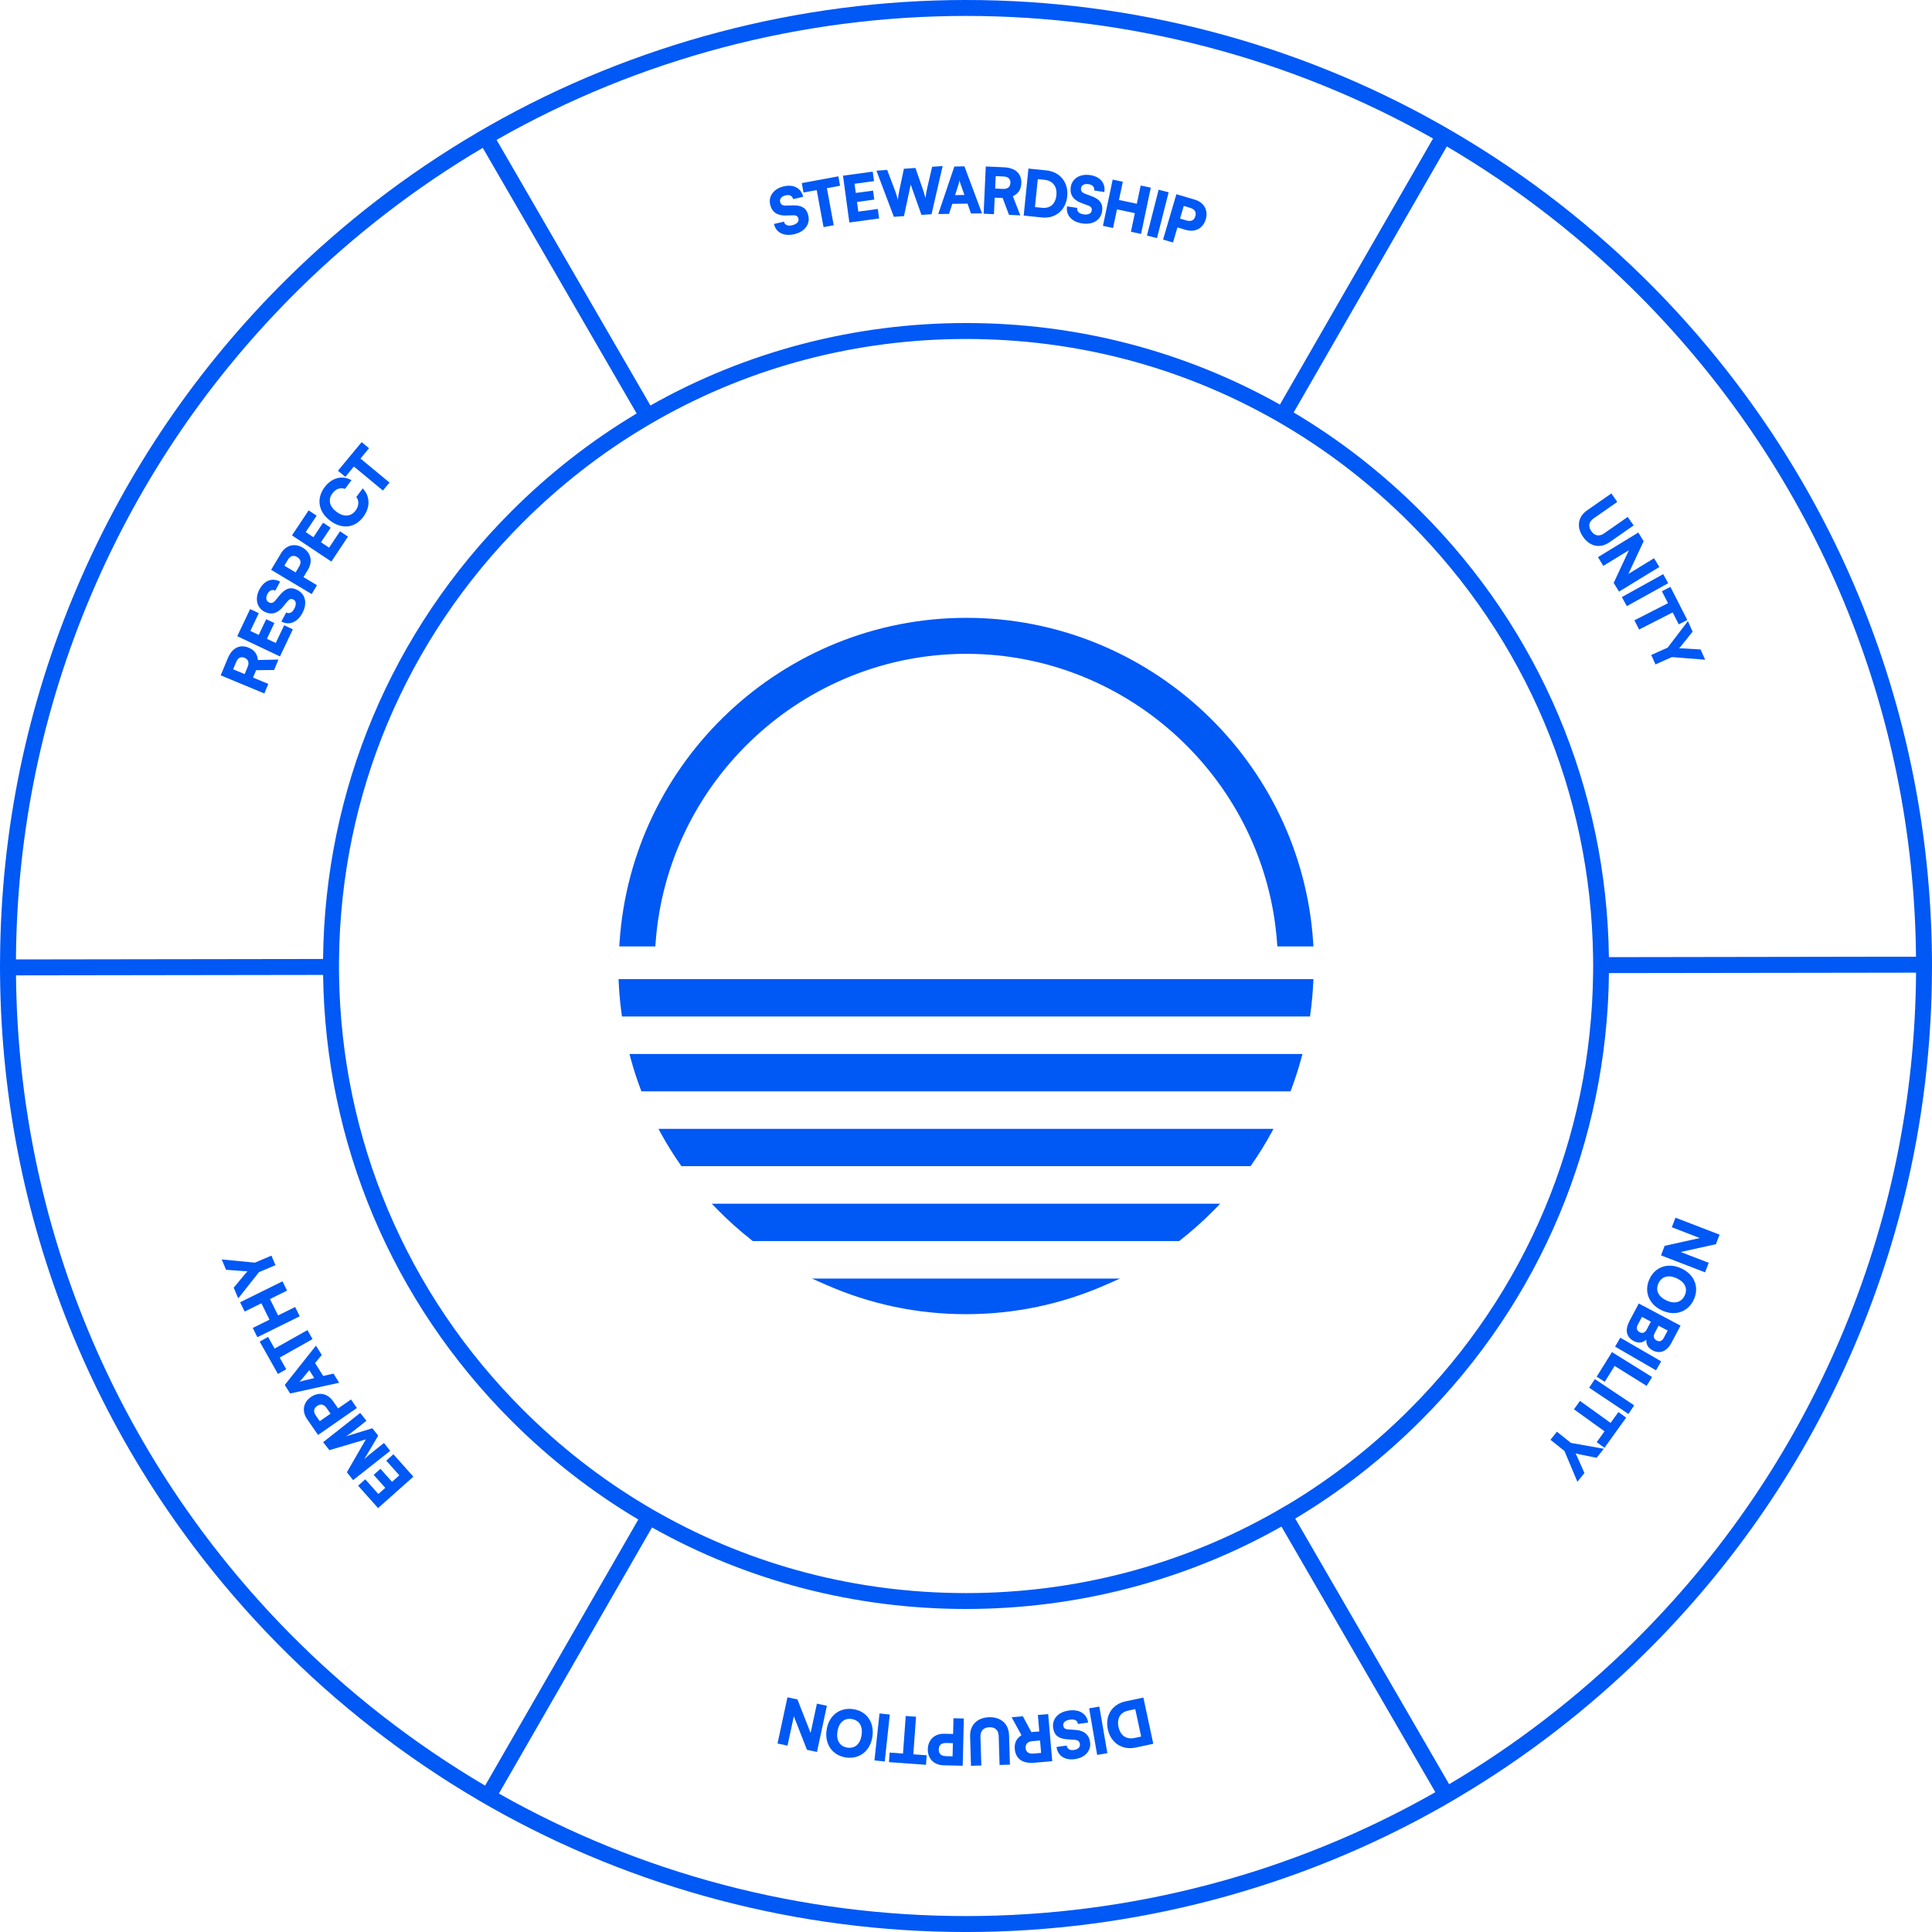 <?xml version="1.0" encoding="UTF-8"?>
<svg id="Layer_1" data-name="Layer 1" xmlns="http://www.w3.org/2000/svg" viewBox="0 0 1028.49 1028.49">
  <defs>
    <style>
      .cls-1 {
        fill: #0058f5;
      }
    </style>
  </defs>
  <g>
    <path class="cls-1" d="M1028.46,509.29c-1.27-134.05-53.74-260.38-148.06-356.17-31.72-32.1-67.36-59.86-105.96-82.49-1.21-.72-2.44-1.43-3.66-2.13-1.23-.71-2.44-1.41-3.67-2.1C690.36,22.94,603.02,0,514.24,0s-177.04,23.2-254.14,67.12c-1.23.69-2.46,1.41-3.69,2.12l-1.31.76-1.17.68c-.38.23-.76.45-1.16.69-36.08,21.29-69.61,47.09-99.68,76.72-47.96,47.33-85.63,102.63-111.98,164.34C14.28,375.26.47,441.96.03,510.75c-.03,1.16-.03,2.33-.03,3.49v.75c0,1.41.01,2.83.03,4.24,1.26,134.13,53.74,260.47,148.06,356.17,31.62,32.01,67.24,59.76,105.92,82.49.61.37,1.21.72,1.82,1.09l1.84,1.06c1.23.71,2.46,1.41,3.69,2.11,76.77,43.42,164.11,66.35,252.88,66.35s177.05-23.18,254.11-67.08c.3-.17.61-.34.92-.52l.93-.54,1.84-1.06c.68-.4,1.36-.79,2.03-1.19.54-.31,1.07-.64,1.61-.96,36.08-21.31,69.57-47.09,99.63-76.7,47.99-47.36,85.69-102.66,112.04-164.35,26.83-62.83,40.68-129.53,41.11-198.32.03-1.17.03-2.36.03-3.53v-.71c0-1.41-.01-2.83-.03-4.24ZM770.21,77.96c37.93,22.28,72.97,49.56,104.15,81.12,92.74,94.18,144.36,218.41,145.62,350.22h-12.97s-150.51.24-150.51.24t-.01-.03c-1.19-89.66-36.68-173.78-100.21-237.31-20.54-20.54-43.25-38.16-67.6-52.63l81.53-141.62ZM687.37,804.67h-.01l-2.08-3.6c-1.21.72-2.43,1.44-3.65,2.15h-.01c-1.22.72-2.44,1.43-3.67,2.11l2.09,3.6h-.01l-2.08-3.6c-49.41,27.9-105.42,42.74-163.7,42.74s-113.66-14.68-162.87-42.27t-.03-.01c-1.23-.68-2.44-1.37-3.66-2.08-1.23-.71-2.44-1.41-3.66-2.15-23.71-14.09-45.8-31.25-65.82-51.27-61.92-61.92-96.52-143.91-97.72-231.29h-4.24s4.24-.01,4.24-.01c-.03-1.41-.04-2.81-.04-4.22v-.51c0-1.24,0-2.49.03-3.73h-2.36,2.36c.95-87.78,35.58-170.13,97.74-232.31,19.78-19.77,41.59-36.76,64.98-50.75,1.22-.73,2.43-1.46,3.65-2.16.01-.01.04-.03.06-.03,1.2-.71,2.4-1.4,3.62-2.08,49.42-27.9,105.44-42.75,163.75-42.75s113.66,14.68,162.87,42.26c.01.01.03.01.03.01,1.23.69,2.44,1.38,3.65,2.08,1.23.71,2.44,1.43,3.66,2.15,23.71,14.1,45.82,31.25,65.84,51.27,61.94,61.94,96.55,143.94,97.74,231.34.01.01,0,.03,0,.03.03,1.4.04,2.81.04,4.21v.47c0,1.26,0,2.52-.03,3.77h0c-.96,87.76-35.59,170.12-97.75,232.27-19.78,19.79-41.61,36.79-65,50.79l2.09,3.6ZM514.24,8.48c87.3,0,173.17,22.55,248.63,65.26l-81.51,141.62-2.15,3.74s-.03,0-.03-.01l2.15-3.74c-50.48-28.33-107.63-43.39-167.09-43.39s-117.29,15.24-167.98,43.9h-.01l-81.9-141.4C340.15,31.28,426.46,8.48,514.24,8.48ZM8.49,510.74c.45-67.65,14.04-133.22,40.42-194.98,25.91-60.69,62.97-115.07,110.13-161.63,29.57-29.12,62.5-54.46,97.96-75.42l81.92,141.41c-24.02,14.35-46.41,31.79-66.71,52.09-63.77,63.77-99.28,148.28-100.23,238.3h4.24-4.24s-163.49.24-163.49.24h0ZM258.24,950.56c-38.01-22.38-73.03-49.65-104.11-81.11C61.39,775.34,9.76,651.11,8.51,519.23l163.49-.24h0c1.2,89.67,36.69,173.78,100.21,237.3,20.54,20.54,43.25,38.16,67.59,52.61l-81.56,141.66ZM764.1,954.06c-75.77,43.16-162.05,65.95-249.86,65.95s-173.17-22.53-248.66-65.22l81.53-141.68s0,.03.01.03h.01c50.48,28.33,107.63,43.39,167.09,43.39s117.26-15.23,167.96-43.87l81.92,141.4h-.01ZM979.55,712.76c-25.91,60.68-63,115.07-110.19,161.66-29.54,29.09-62.47,54.45-97.92,75.4l-81.92-141.41c24.03-14.37,46.44-31.8,66.76-52.12,63.76-63.76,99.26-148.25,100.23-238.27h0s114.54-.16,114.54-.16l48.95-.07c-.47,67.63-14.06,133.2-40.45,194.97Z"/>
    <g>
      <path class="cls-1" d="M348.87,503.82h-19.2l.12-1.81c6.24-97.08,87.34-173.11,184.65-173.11s178.41,76.03,184.65,173.11l.12,1.81h-19.22l-.12-1.59c-6.07-86.45-78.75-154.17-165.44-154.17s-159.37,67.71-165.45,154.17l-.12,1.59Z"/>
      <path class="cls-1" d="M350.51,600.93h327.45l-1.4,2.52c-3.04,5.56-6.51,11.15-10.33,16.63l-.51.73h-302.98l-.49-.73c-3.82-5.47-7.3-11.07-10.35-16.63l-1.38-2.52Z"/>
      <path class="cls-1" d="M432.22,680.63h164.02l-7.4,3.26c-23.62,10.42-48.72,15.7-74.62,15.7s-50.99-5.29-74.6-15.7l-7.4-3.26Z"/>
      <path class="cls-1" d="M335.09,561.08h358.28l-.58,2.15c-1.55,5.68-3.36,11.27-5.37,16.63l-.43,1.11h-345.54l-.41-1.11c-2.03-5.35-3.84-10.95-5.37-16.63l-.58-2.15Z"/>
      <path class="cls-1" d="M378.9,640.78h270.66l-2.81,2.9c-5.75,5.88-11.99,11.48-18.55,16.61l-.46.38h-227.01l-.46-.38c-6.56-5.13-12.81-10.73-18.55-16.61l-2.81-2.9Z"/>
      <path class="cls-1" d="M329.28,521.23h369.91l-.09,1.77c-.24,5.34-.75,10.93-1.53,16.63l-.19,1.48h-366.29l-.2-1.48c-.77-5.68-1.28-11.27-1.52-16.63l-.09-1.77Z"/>
    </g>
  </g>
  <g>
    <path class="cls-1" d="M417.22,99.21c5.27-1.23,9.26.91,10.34,5.55l-5.33,1.24c-.4-1.72-1.94-2.48-3.96-2.01-2.19.51-3.34,1.83-2.97,3.45.35,1.49,1.28,2.04,3.09,2l3.85-.1c4.58-.12,7.15,1.47,8.05,5.35,1.1,4.73-1.89,8.68-7.51,9.99-5.46,1.27-9.69-.85-10.77-5.45l5.33-1.24c.42,1.79,1.97,2.47,4.36,1.92,2.42-.56,3.72-1.88,3.35-3.44-.32-1.36-1.11-1.91-2.81-1.86l-3.92.11c-4.58.12-7.41-1.83-8.34-5.84-1.03-4.44,1.97-8.46,7.24-9.68Z"/>
    <path class="cls-1" d="M426.83,97.46l19.46-3.59.92,5.01-7.02,1.29,3.64,19.73-5.42,1-3.64-19.72-7.02,1.29-.92-5.02Z"/>
    <path class="cls-1" d="M452.16,118.46l-3.4-24.93,15.83-2.16.69,5.05-10.38,1.41.67,4.89,9.2-1.25.65,4.78-9.2,1.25.7,5.15,10.38-1.41.69,5.05-15.83,2.16Z"/>
    <path class="cls-1" d="M466.55,90.86l5.73-.4,4.05,10.66c.54,1.46,1.06,2.93,1.64,5.37.23-2.5.54-3.96.88-5.55l2.33-11.1,6.14-.43,3.71,10.68c.51,1.5,1.03,3,1.64,5.37.33-2.58.61-4,.95-5.49l2.59-11.19,5.6-.39-5.92,25.64-5.36.37-5.73-16.17-3.57,16.81-5.39.38-9.28-24.58Z"/>
    <path class="cls-1" d="M499.47,113.95l8.57-25.3,5.37-.09,9.35,25.01-5.85.09-1.85-5.27-8.12.13-1.72,5.33-5.75.09ZM508.45,103.87l4.96-.08-1.89-5.34c-.29-.85-.61-1.83-.72-2.44-.09.58-.35,1.54-.64,2.46l-1.71,5.4Z"/>
    <path class="cls-1" d="M523.63,113.75l1.14-25.13,9.71.44c6.11.28,9.44,3.39,9.21,8.59-.15,3.26-1.65,5.51-4.5,6.81l3.96,10.19-6.01-.27-3.37-8.97-4.25-.19-.4,8.8-5.5-.25ZM529.75,100.38l4.18.19c2.41.11,3.86-1.05,3.96-3.19.1-2.11-1.18-3.32-3.62-3.43l-4.21-.19-.3,6.62Z"/>
    <path class="cls-1" d="M544.95,114.77l2.54-25.03,9.47.96c7.34.74,11.93,6.41,11.17,13.85-.74,7.31-6.24,11.94-13.37,11.22l-9.81-1ZM552.46,95.37l-1.51,14.88,3.79.38c4.33.44,7.15-2.04,7.62-6.68.48-4.74-1.91-7.78-6.44-8.24l-3.45-.35Z"/>
    <path class="cls-1" d="M580.37,93.21c5.34.83,8.24,4.31,7.51,9.02l-5.41-.84c.27-1.75-.87-3.03-2.92-3.35-2.22-.35-3.79.44-4.04,2.09-.24,1.51.42,2.37,2.11,3.01l3.61,1.35c4.29,1.6,6.08,4.04,5.47,7.98-.75,4.8-5,7.34-10.71,6.45-5.54-.86-8.67-4.41-7.95-9.08l5.41.84c-.28,1.81.9,3.03,3.32,3.41,2.45.38,4.15-.35,4.4-1.93.21-1.38-.31-2.18-1.91-2.77l-3.68-1.36c-4.29-1.6-6.19-4.47-5.55-8.54.7-4.5,5-7.1,10.34-6.27Z"/>
    <path class="cls-1" d="M587.14,120.23l5.19-24.62,5.39,1.14-2.05,9.71,9.51,2.01,2.05-9.71,5.39,1.14-5.19,24.62-5.39-1.14,2.09-9.91-9.51-2.01-2.09,9.91-5.39-1.14Z"/>
    <path class="cls-1" d="M615.92,126.76l-5.34-1.36,6.2-24.39,5.34,1.36-6.2,24.39Z"/>
    <path class="cls-1" d="M626.8,121.06l-2.36,8.03-5.29-1.55,7.09-24.14,9.79,2.88c4.93,1.45,7.27,5.64,5.85,10.47-1.42,4.83-5.66,7.09-10.59,5.64l-4.5-1.32ZM630.16,109.64l-1.97,6.72,3.33.98c2.54.75,4.14.01,4.8-2.24s-.29-3.73-2.83-4.48l-3.33-.98Z"/>
    <path class="cls-1" d="M857.8,262.68l3.15,4.52-12.58,8.77c-2.59,1.81-3.02,4.22-1.26,6.76,1.79,2.57,4.28,2.99,6.82,1.22l12.58-8.77,3.15,4.52-12.89,8.98c-4.91,3.42-10.42,2.29-14.04-2.9-3.6-5.16-2.76-10.68,2.18-14.12l12.89-8.98Z"/>
    <path class="cls-1" d="M850.67,296.6l21.48-13.12,2.84,4.64-8.14,17.41,13.67-8.35,2.84,4.64-21.48,13.12-2.84-4.64,8.11-17.39-13.64,8.33-2.84-4.64Z"/>
    <path class="cls-1" d="M866.05,322.67l-2.67-4.82,22.01-12.21,2.67,4.82-22.01,12.21Z"/>
    <path class="cls-1" d="M889.23,312.42l8.99,17.63-4.54,2.32-3.24-6.36-17.87,9.11-2.5-4.91,17.87-9.11-3.24-6.36,4.54-2.32Z"/>
    <path class="cls-1" d="M898.54,330.63l2.51,5.62-5.73,7.18c-.55.69-1,1.19-1.47,1.7.68.03,1.38.02,2.3.06l9.14.54,2.44,5.47-17.72-1.4-8.73,3.89-2.25-5.03,8.73-3.89,10.79-14.12Z"/>
    <path class="cls-1" d="M891.94,648.23l23.47,9.04-1.96,5.08-18.75,4.14,14.94,5.76-1.96,5.08-23.47-9.04,1.96-5.08,18.72-4.15-14.91-5.74,1.96-5.08Z"/>
    <path class="cls-1" d="M878.07,680.93c3.04-6.61,9.94-8.94,16.93-5.73s9.73,10.01,6.7,16.62c-3.05,6.64-9.97,9-16.95,5.79-6.98-3.21-9.72-10.04-6.67-16.68ZM896.86,689.63c1.7-3.71.1-7.14-4.26-9.14-4.39-2.01-8.04-1-9.74,2.71-1.69,3.68-.02,7.14,4.3,9.12,4.36,2,8.01.98,9.69-2.7Z"/>
    <path class="cls-1" d="M894.63,705.69l-4.91,9.25c-2.37,4.48-6.15,5.94-9.97,3.92-2.37-1.26-3.54-3.26-3.35-5.74-1.88,1.81-4.22,2.07-6.74.74-3.94-2.09-4.73-5.89-2.18-10.7l4.91-9.25,22.23,11.79ZM878.85,703.57l-4.78-2.53-2.18,4.12c-.96,1.8-.64,3.16,1.01,4.04,1.5.8,2.82.27,3.76-1.51l2.18-4.12ZM887.78,708.3l-4.84-2.57-2.05,3.88c-.92,1.74-.56,3.17,1.03,4.01,1.56.83,2.87.33,3.81-1.45l2.05-3.88Z"/>
    <path class="cls-1" d="M859.79,716.88l2.76-4.77,21.78,12.6-2.76,4.77-21.78-12.6Z"/>
    <path class="cls-1" d="M859.54,727.15l-5.24,8.43-4.33-2.69,8.15-13.11,21.36,13.29-2.91,4.68-17.03-10.6Z"/>
    <path class="cls-1" d="M845.97,738.74l3.06-4.58,20.92,13.98-3.06,4.58-20.92-13.98Z"/>
    <path class="cls-1" d="M865.69,754.66l-11.56,16.06-4.14-2.98,4.17-5.79-16.28-11.72,3.22-4.47,16.28,11.72,4.17-5.79,4.14,2.98Z"/>
    <path class="cls-1" d="M853.79,771.24l-3.84,4.81-9.01-1.81c-.87-.17-1.51-.34-2.19-.53.29.62.62,1.24,1,2.07l3.71,8.37-3.74,4.67-6.88-16.39-7.46-5.97,3.44-4.3,7.46,5.97,17.5,3.11Z"/>
    <path class="cls-1" d="M608.67,903.69l5.27,24.6-9.31,2c-7.21,1.55-13.32-2.43-14.89-9.75-1.54-7.18,2.27-13.28,9.28-14.79l9.64-2.07ZM607.49,924.46l-3.14-14.63-3.72.8c-4.26.91-6.17,4.14-5.2,8.69,1,4.66,4.21,6.82,8.66,5.86l3.39-.73Z"/>
    <path class="cls-1" d="M579.8,909.42l5.43-.93,4.26,24.8-5.43.93-4.26-24.8Z"/>
    <path class="cls-1" d="M572.2,936.47c-5.36.73-9.13-1.78-9.77-6.49l5.42-.74c.24,1.75,1.7,2.65,3.75,2.37,2.22-.3,3.5-1.51,3.28-3.16-.21-1.52-1.08-2.15-2.89-2.28l-3.84-.26c-4.57-.3-6.98-2.14-7.52-6.08-.66-4.82,2.69-8.46,8.42-9.25,5.56-.76,9.57,1.75,10.21,6.43l-5.42.74c-.25-1.82-1.73-2.65-4.16-2.32-2.46.33-3.88,1.52-3.66,3.11.19,1.38.92,2,2.62,2.11l3.91.26c4.57.3,7.21,2.52,7.76,6.59.62,4.51-2.75,8.23-8.11,8.96Z"/>
    <path class="cls-1" d="M557.99,912.49l2.16,25.07-9.69.83c-6.1.52-9.81-2.13-10.25-7.31-.28-3.25.91-5.67,3.57-7.34l-5.26-9.58,6-.52,4.51,8.45,4.23-.36-.75-8.77,5.49-.47ZM553.67,926.54l-4.17.36c-2.41.21-3.69,1.54-3.51,3.68.18,2.1,1.6,3.14,4.04,2.93l4.2-.36-.57-6.61Z"/>
    <path class="cls-1" d="M537.62,939.4l-5.5.17-.46-15.33c-.1-3.16-1.88-4.84-4.97-4.75-3.13.09-4.84,1.95-4.75,5.04l.46,15.33-5.5.17-.47-15.7c-.18-5.98,3.78-9.98,10.1-10.17,6.29-.19,10.45,3.53,10.63,9.54l.47,15.7Z"/>
    <path class="cls-1" d="M507.38,923.06l.2-8.36,5.51.13-.6,25.16-10.2-.24c-5.13-.12-8.49-3.57-8.37-8.6.12-5.03,3.63-8.32,8.77-8.19l4.69.11ZM507.1,934.96l.17-7-3.47-.08c-2.65-.06-4.01,1.06-4.06,3.41s1.24,3.53,3.89,3.6l3.47.08Z"/>
    <path class="cls-1" d="M492.95,939.49l-19.73-1.43.37-5.09,7.12.52,1.45-20,5.49.4-1.45,20,7.12.52-.37,5.09Z"/>
    <path class="cls-1" d="M468.2,912.14l5.48.59-2.69,25.01-5.48-.59,2.69-25.01Z"/>
    <path class="cls-1" d="M454.22,909.86c7.19,1.08,11.34,7.07,10.2,14.67-1.15,7.6-6.92,12.12-14.11,11.04-7.23-1.09-11.41-7.08-10.27-14.68,1.14-7.6,6.95-12.12,14.18-11.03ZM451.07,930.33c4.03.61,6.88-1.88,7.6-6.62.72-4.77-1.27-8-5.3-8.6-4-.6-6.86,1.96-7.57,6.66-.71,4.74,1.28,7.96,5.28,8.56Z"/>
    <path class="cls-1" d="M440.19,908.06l-5.28,24.59-5.32-1.14-7-17.88-3.36,15.65-5.32-1.14,5.28-24.59,5.32,1.14,7.01,17.85,3.36-15.62,5.32,1.14Z"/>
    <path class="cls-1" d="M220.05,786.11l-18.79,16.72-10.62-11.93,3.81-3.39,6.96,7.82,3.68-3.28-6.17-6.93,3.61-3.21,6.17,6.93,3.88-3.46-6.96-7.82,3.81-3.39,10.62,11.93Z"/>
    <path class="cls-1" d="M207.72,772.35l-19.75,15.59-3.31-4.19,10.1-17.5-19.39,5.73-3.35-4.24,19.75-15.59,3.31,4.19-4.14,3.27c-4.27,3.37-5.2,4.11-6.84,5.05l14.12-4.34,3.12,3.95-7.52,12.7c1.28-1.4,2.91-2.73,5.07-4.44l5.52-4.36,3.31,4.19Z"/>
    <path class="cls-1" d="M179.98,749.78l6.87-4.77,3.14,4.52-20.66,14.36-5.82-8.38c-2.93-4.22-2.13-8.96,2.01-11.83,4.13-2.87,8.86-1.97,11.79,2.24l2.68,3.85ZM170.21,756.57l5.75-4-1.98-2.85c-1.51-2.18-3.22-2.61-5.15-1.27-1.93,1.34-2.12,3.09-.6,5.27l1.98,2.85Z"/>
    <path class="cls-1" d="M180.55,736.1l-26.1,5.72-2.85-4.56,16.6-20.92,3.1,4.96-3.56,4.31,4.31,6.89,5.45-1.28,3.05,4.87ZM167.28,733.6l-2.63-4.21-3.6,4.38c-.58.68-1.25,1.46-1.72,1.88.54-.22,1.5-.49,2.44-.72l5.51-1.32Z"/>
    <path class="cls-1" d="M147.96,731.44l-9.71-17.25,4.44-2.5,3.5,6.22,17.48-9.84,2.7,4.8-17.48,9.84,3.5,6.22-4.45,2.5Z"/>
    <path class="cls-1" d="M159.56,700.72l-22.56,11.14-2.44-4.94,8.9-4.4-4.31-8.72-8.9,4.4-2.44-4.94,22.56-11.15,2.44,4.94-9.09,4.49,4.31,8.72,9.08-4.49,2.44,4.94Z"/>
    <path class="cls-1" d="M126.82,691.16l-2.41-5.66,5.86-7.08c.56-.68,1.02-1.17,1.5-1.67-.68-.04-1.38-.04-2.29-.1l-9.13-.69-2.34-5.51,17.69,1.71,8.79-3.74,2.16,5.07-8.79,3.74-11.03,13.93Z"/>
    <path class="cls-1" d="M140.72,369.16l-23.24-9.64,3.73-8.98c2.35-5.65,6.41-7.72,11.21-5.73,3.01,1.25,4.62,3.42,4.87,6.55l10.93-.25-2.31,5.56-9.58.11-1.63,3.92,8.13,3.38-2.11,5.09ZM130.24,358.85l1.6-3.86c.93-2.23.33-3.99-1.65-4.81-1.95-.81-3.52-.03-4.46,2.23l-1.62,3.89,6.12,2.54Z"/>
    <path class="cls-1" d="M149.03,349.46l-22.73-10.79,6.86-14.44,4.61,2.19-4.49,9.46,4.45,2.12,3.98-8.39,4.36,2.07-3.98,8.39,4.7,2.23,4.49-9.46,4.61,2.19-6.86,14.44Z"/>
    <path class="cls-1" d="M138.13,313.75c2.54-4.77,6.79-6.36,10.99-4.12l-2.58,4.83c-1.56-.83-3.14-.17-4.12,1.66-1.06,1.98-.83,3.72.64,4.5,1.35.72,2.38.38,3.54-1l2.47-2.96c2.92-3.53,5.82-4.41,9.33-2.54,4.29,2.29,5.29,7.14,2.57,12.24-2.64,4.95-7.02,6.74-11.19,4.51l2.58-4.83c1.62.86,3.16.14,4.31-2.02,1.17-2.19,1.03-4.03-.38-4.79-1.23-.66-2.16-.42-3.25.89l-2.5,3.02c-2.92,3.53-6.26,4.37-9.89,2.43-4.02-2.15-5.06-7.06-2.52-11.83Z"/>
    <path class="cls-1" d="M161.57,307.24l7.18,4.29-2.83,4.73-21.59-12.92,5.24-8.75c2.64-4.41,7.29-5.62,11.6-3.04s5.44,7.26,2.81,11.66l-2.41,4.03ZM151.36,301.13l6.01,3.6,1.78-2.98c1.36-2.28,1.05-4.01-.96-5.21-2.01-1.2-3.69-.66-5.05,1.62l-1.78,2.98Z"/>
    <path class="cls-1" d="M176.39,298.94l-20.95-13.94,8.86-13.3,4.25,2.83-5.8,8.72,4.1,2.73,5.14-7.73,4.02,2.68-5.14,7.73,4.33,2.88,5.8-8.72,4.25,2.83-8.86,13.3Z"/>
    <path class="cls-1" d="M175.75,277.18c-6.3-4.69-7.45-11.79-2.96-17.81,3.76-5.04,9.35-6.51,14.34-3.76l-3.48,4.66c-2.46-.9-4.89-.04-6.7,2.38-2.44,3.27-1.61,6.99,2.24,9.85,3.79,2.83,7.66,2.58,10.08-.67,1.85-2.48,1.99-5.22.4-7.25l3.41-4.58c3.97,4.06,4.13,10.04.37,15.08-4.51,6.05-11.34,6.85-17.72,2.09Z"/>
    <path class="cls-1" d="M179.9,250.6l12.62-15.24,3.93,3.25-4.55,5.5,15.45,12.79-3.51,4.24-15.45-12.79-4.55,5.5-3.93-3.25Z"/>
  </g>
</svg>